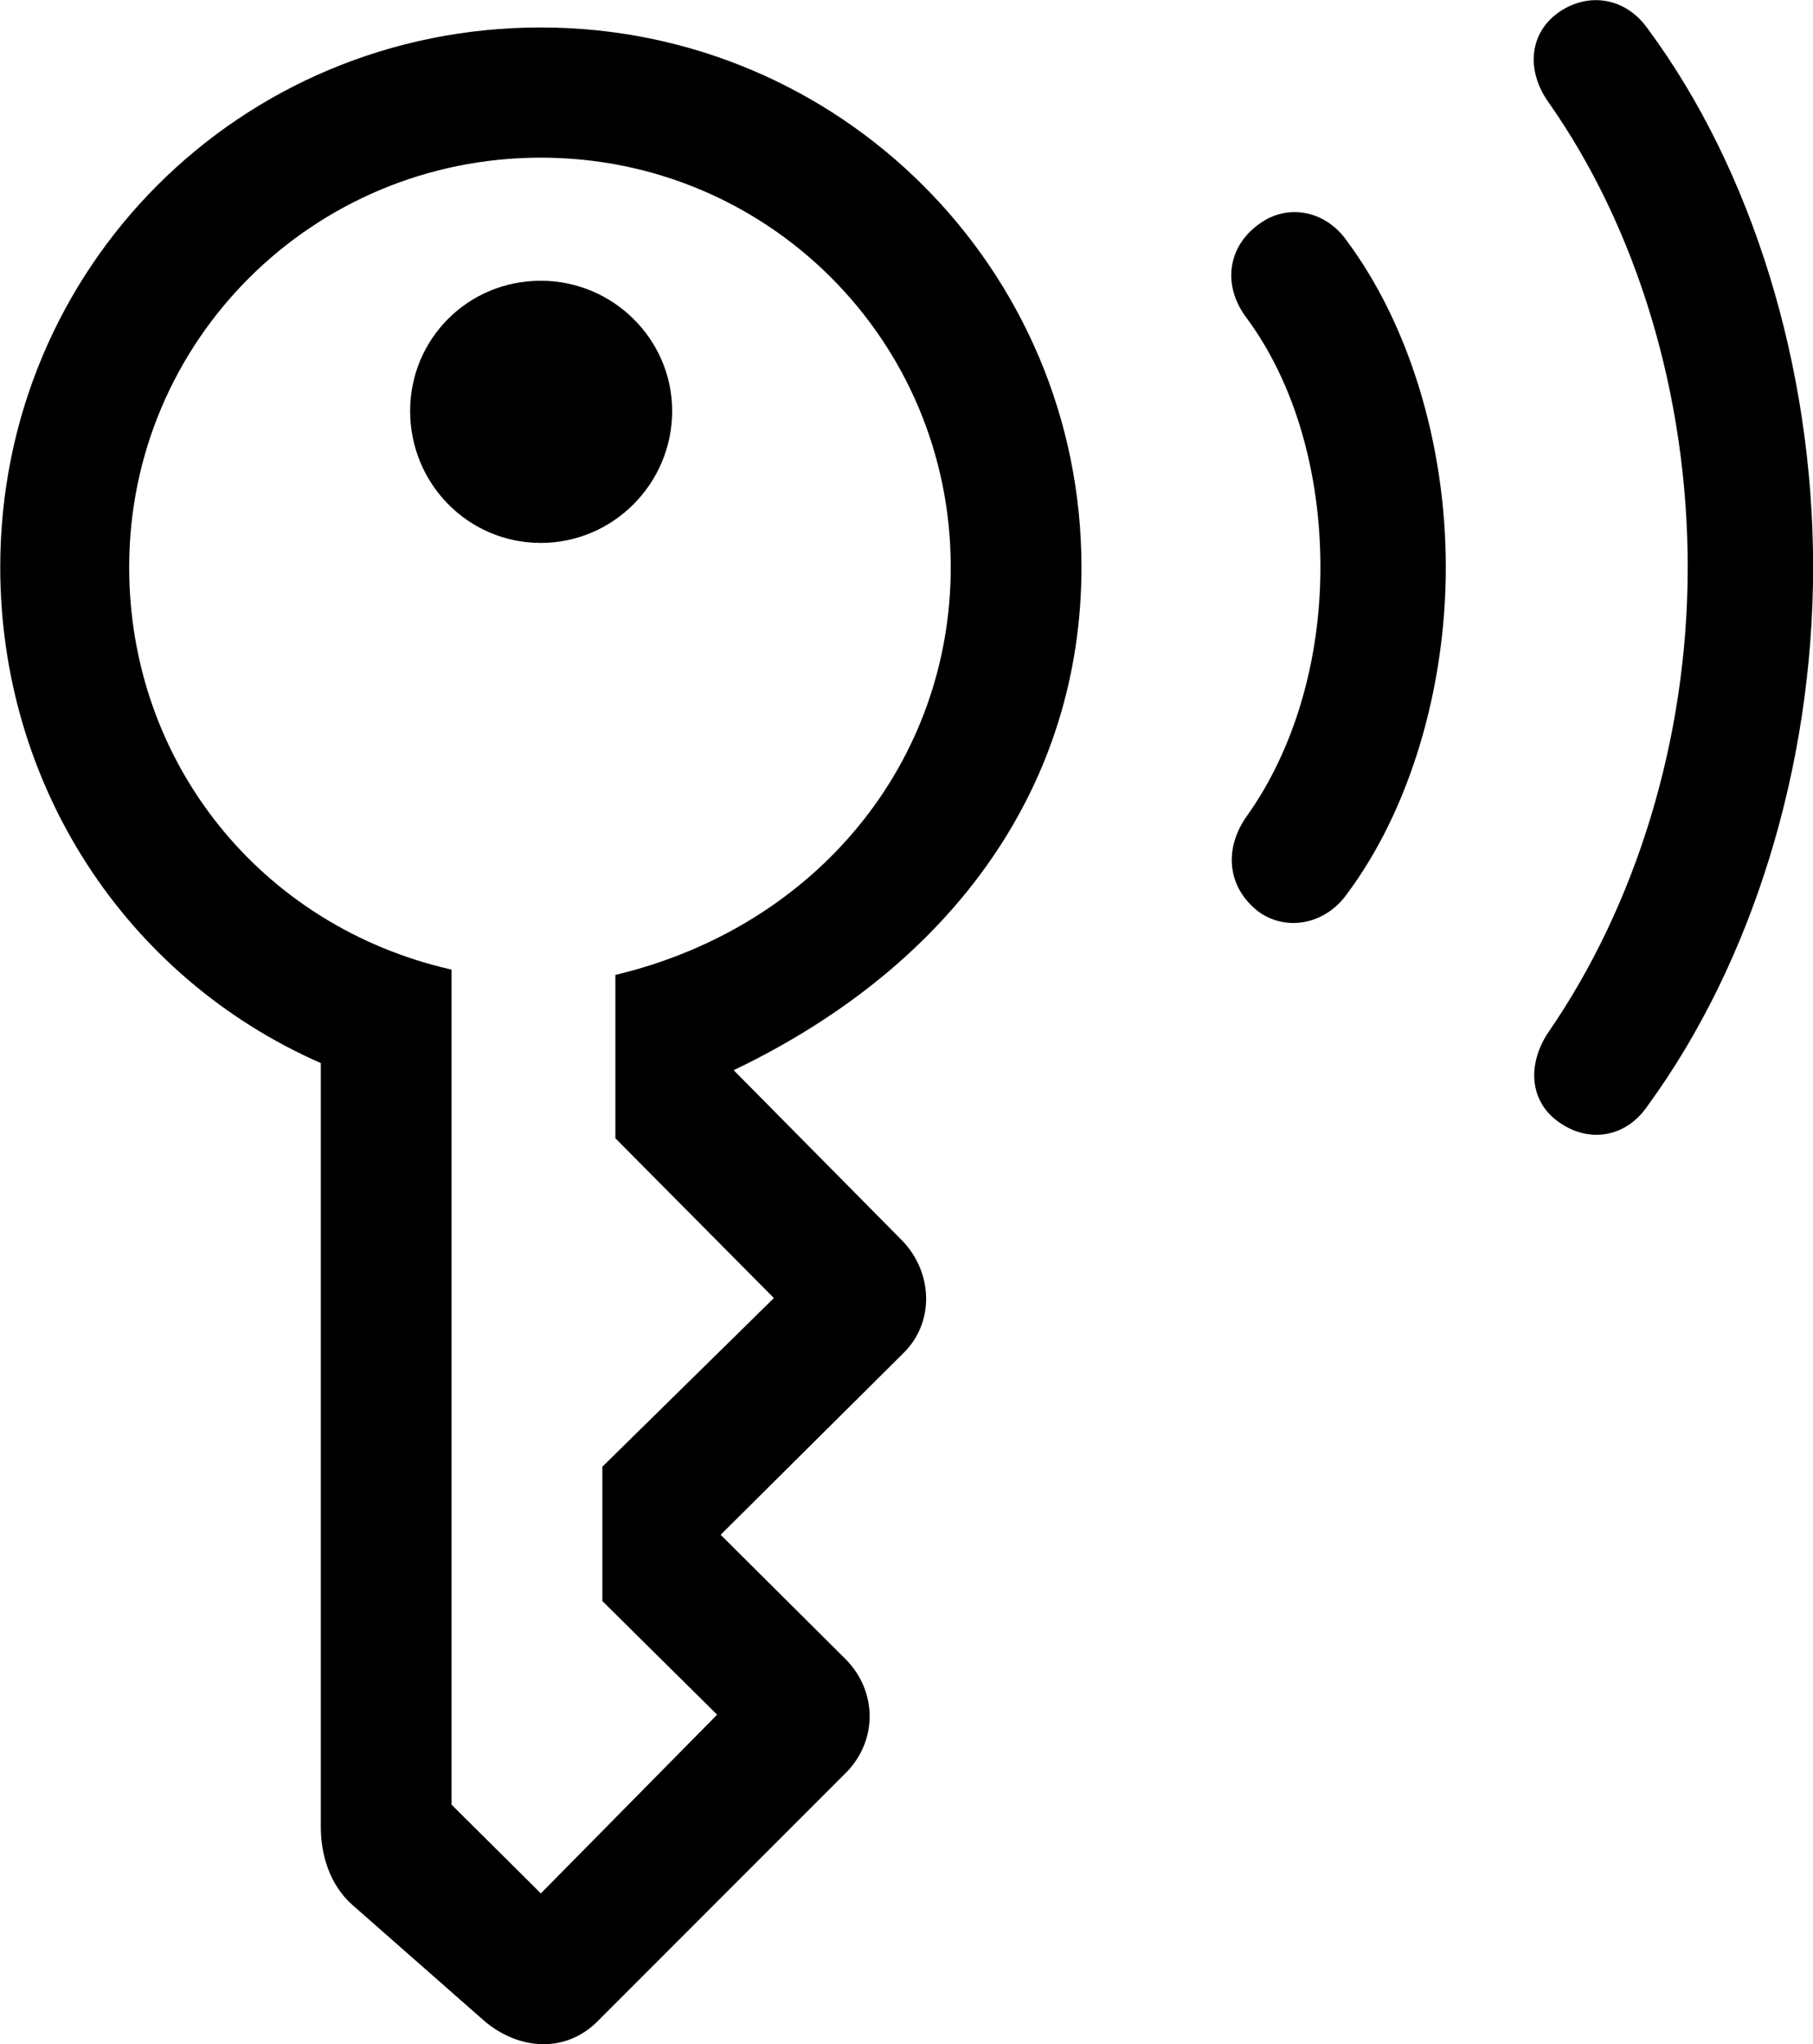 
<svg
    viewBox="0 0 30.652 34.54"
    xmlns="http://www.w3.org/2000/svg"
>
    <path
        fill="inherit"
        d="M26.374 18.974C26.884 19.324 27.504 19.214 27.864 18.674C29.614 16.274 30.654 12.964 30.654 9.584C30.654 6.204 29.624 2.874 27.864 0.494C27.504 -0.026 26.884 -0.146 26.374 0.194C25.864 0.534 25.784 1.174 26.184 1.734C27.674 3.854 28.534 6.674 28.534 9.584C28.534 12.514 27.644 15.314 26.184 17.434C25.804 17.994 25.864 18.634 26.374 18.974ZM8.194 34.154C8.764 34.634 9.544 34.704 10.094 34.164L14.314 29.944C14.844 29.394 14.824 28.574 14.304 28.044L12.184 25.934L15.274 22.864C15.804 22.344 15.774 21.504 15.254 20.964L12.404 18.084C16.164 16.284 18.284 13.224 18.284 9.584C18.284 4.544 14.194 0.464 9.144 0.464C4.064 0.464 0.004 4.514 0.004 9.584C0.004 13.244 2.104 16.504 5.424 17.964V30.874C5.424 31.324 5.564 31.844 5.964 32.194ZM9.144 31.994L7.634 30.494V16.384C4.414 15.654 2.184 12.884 2.184 9.584C2.184 5.754 5.294 2.664 9.144 2.664C12.984 2.664 16.074 5.754 16.074 9.584C16.074 12.854 13.834 15.654 10.404 16.474V19.234L13.084 21.934L10.184 24.784V27.054L12.124 28.974ZM21.304 15.424C21.764 15.734 22.404 15.624 22.774 15.104C23.814 13.714 24.444 11.674 24.444 9.584C24.444 7.494 23.814 5.474 22.774 4.074C22.404 3.544 21.764 3.444 21.304 3.774C20.754 4.154 20.654 4.824 21.084 5.384C21.894 6.484 22.324 7.994 22.324 9.584C22.324 11.174 21.874 12.674 21.084 13.784C20.674 14.354 20.754 15.024 21.304 15.424ZM9.144 9.174C10.364 9.174 11.364 8.174 11.364 6.944C11.364 5.734 10.364 4.744 9.144 4.744C7.904 4.744 6.934 5.734 6.934 6.944C6.934 8.174 7.914 9.174 9.144 9.174Z"
        fillRule="evenodd"
        clipRule="evenodd"
    />
</svg>
        